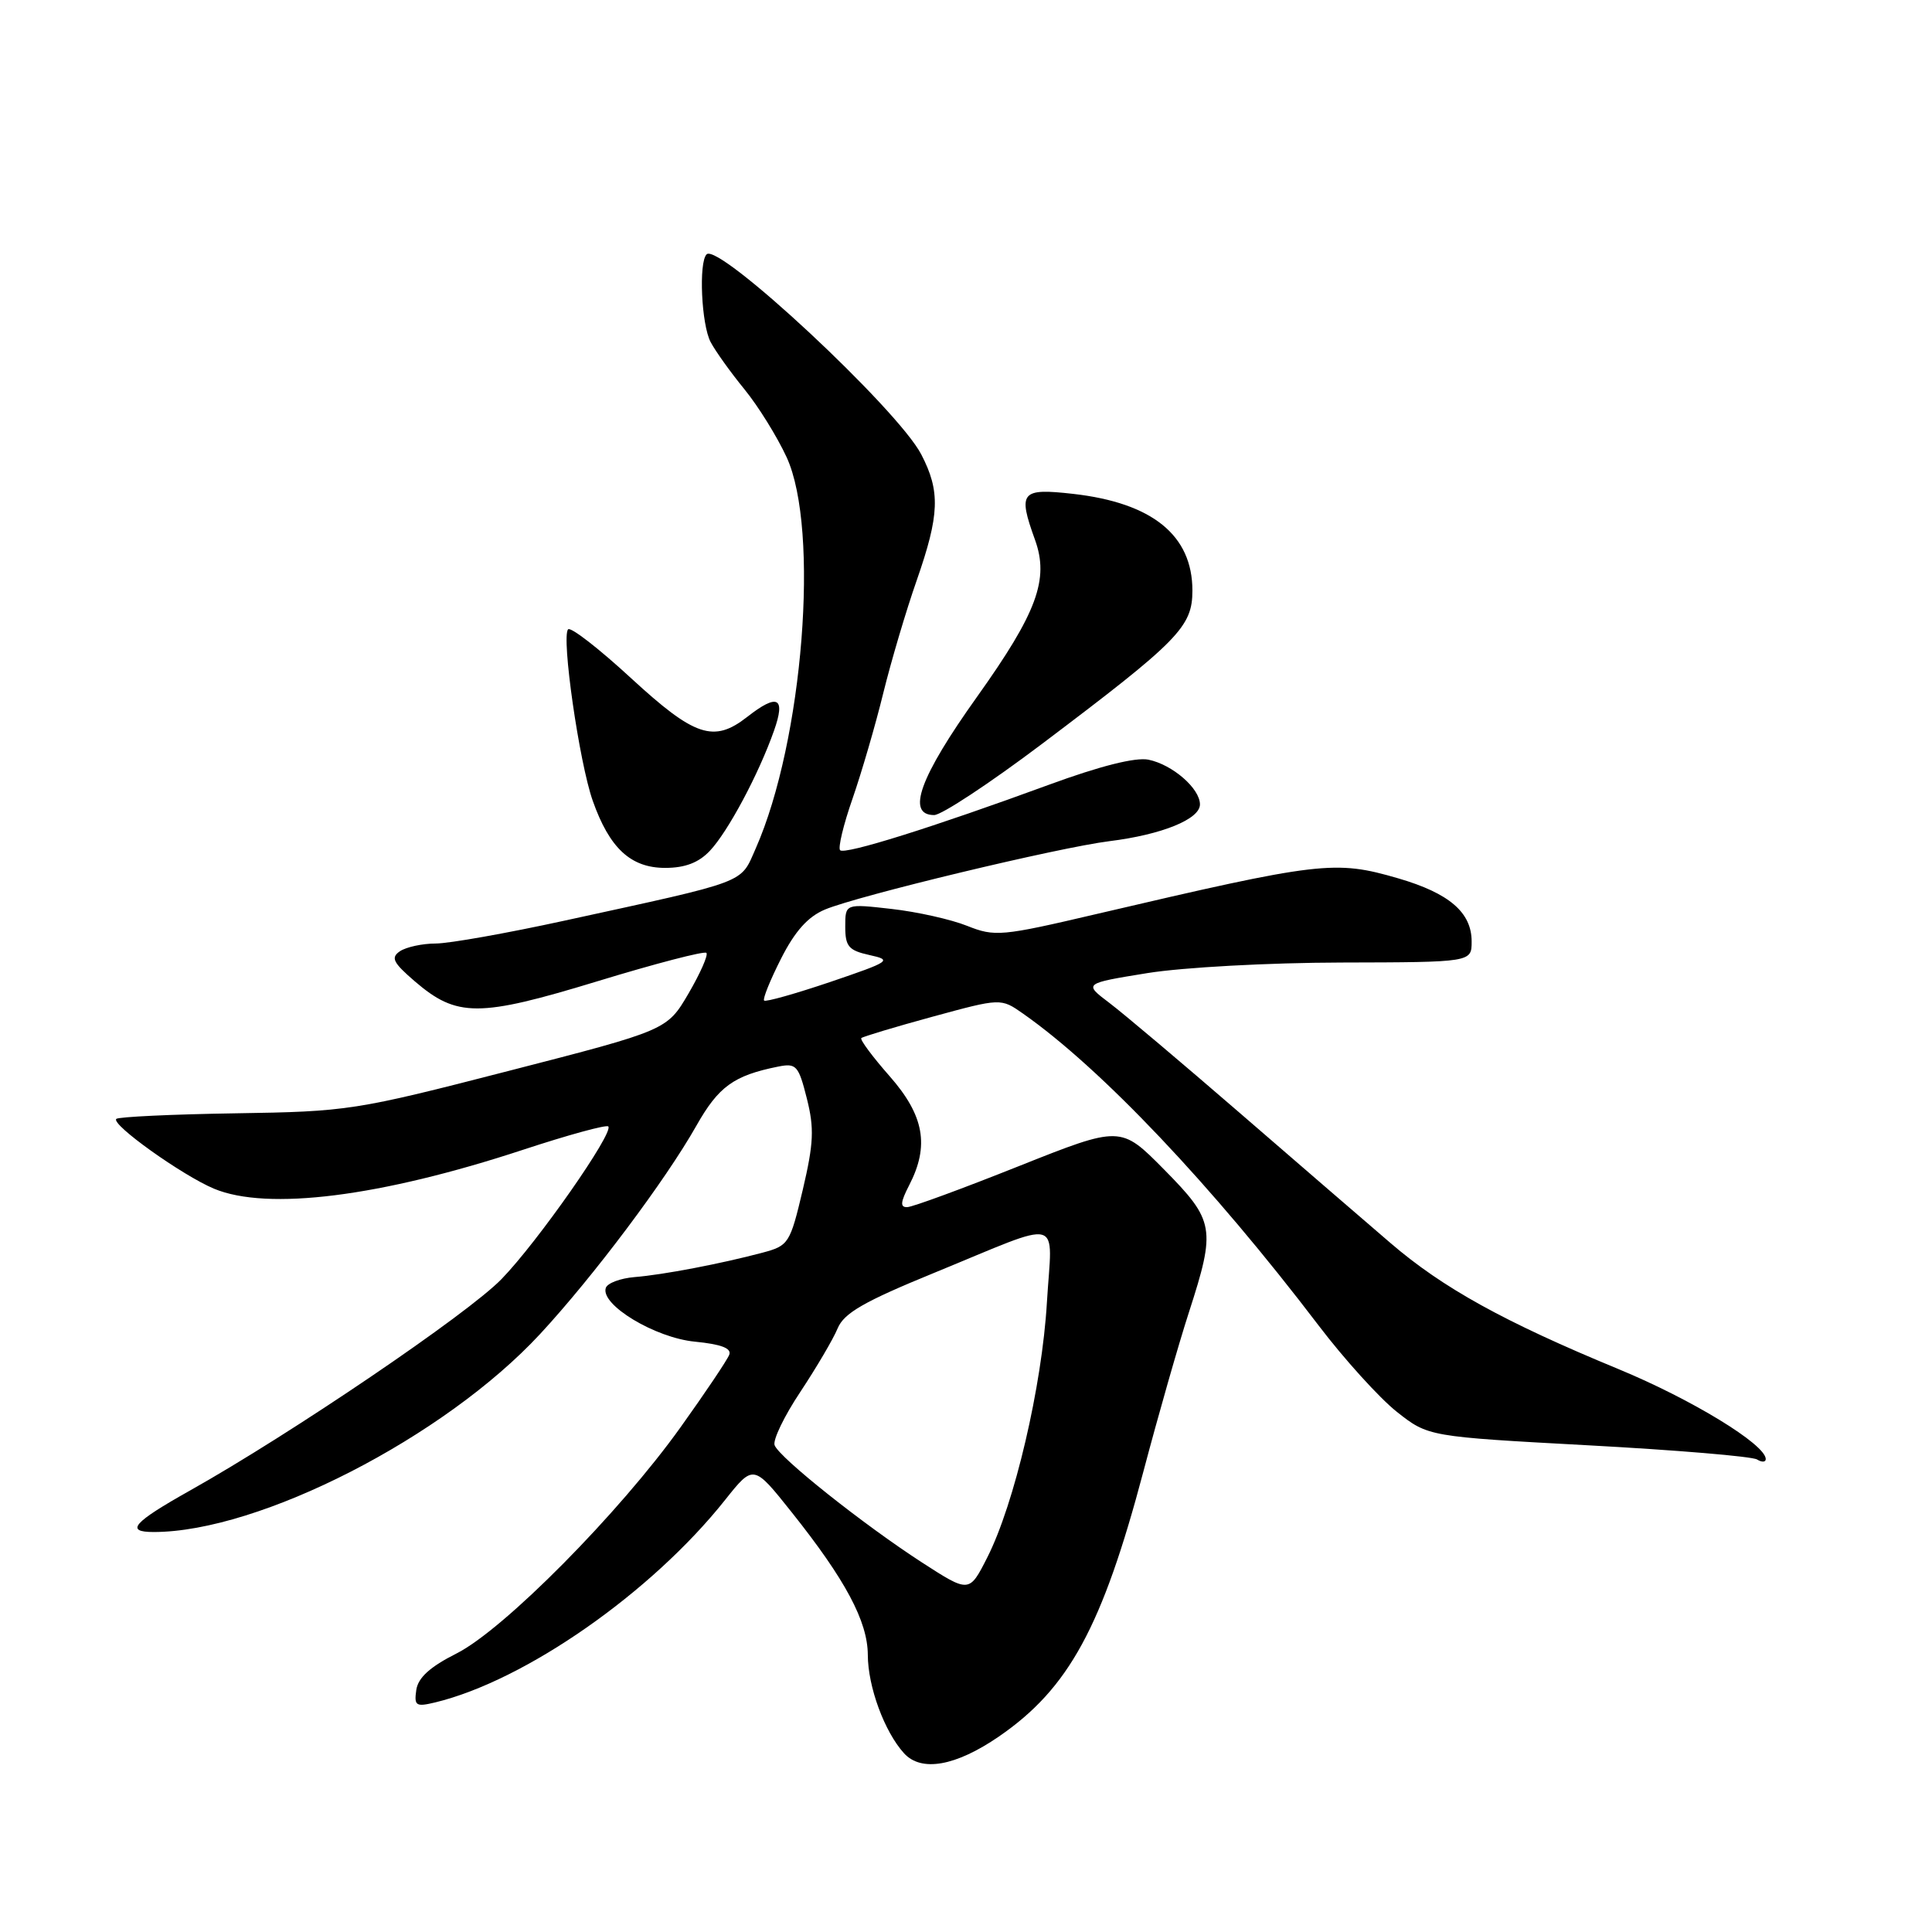 <?xml version="1.0" encoding="UTF-8" standalone="no"?>
<!DOCTYPE svg PUBLIC "-//W3C//DTD SVG 1.1//EN" "http://www.w3.org/Graphics/SVG/1.1/DTD/svg11.dtd" >
<svg xmlns="http://www.w3.org/2000/svg" xmlns:xlink="http://www.w3.org/1999/xlink" version="1.1" viewBox="0 0 256 256">
 <g >
 <path fill="currentColor"
d=" M 132.37 230.09 C 141.62 223.73 146.05 215.59 151.51 194.97 C 153.47 187.56 156.18 178.07 157.54 173.88 C 161.13 162.77 160.95 161.76 154.25 154.97 C 148.50 149.15 148.50 149.15 135.00 154.52 C 127.58 157.48 120.93 159.93 120.22 159.95 C 119.25 159.99 119.31 159.30 120.47 157.05 C 123.18 151.81 122.46 147.81 117.88 142.60 C 115.61 140.02 113.92 137.75 114.13 137.55 C 114.33 137.36 118.58 136.08 123.56 134.72 C 132.62 132.25 132.62 132.25 135.56 134.31 C 145.92 141.58 160.60 157.07 174.72 175.63 C 178.12 180.10 182.78 185.24 185.07 187.06 C 189.25 190.36 189.25 190.36 210.44 191.51 C 222.09 192.14 232.16 192.98 232.82 193.39 C 233.47 193.79 233.99 193.75 233.97 193.31 C 233.89 191.36 224.16 185.42 214.43 181.40 C 199.30 175.15 191.19 170.67 184.25 164.71 C 180.91 161.85 171.94 154.10 164.31 147.50 C 156.68 140.90 148.90 134.33 147.01 132.90 C 143.58 130.31 143.58 130.31 152.04 128.94 C 156.75 128.18 168.15 127.56 177.75 127.54 C 195.00 127.50 195.00 127.50 195.00 124.75 C 195.00 120.91 192.04 118.36 185.29 116.39 C 176.87 113.94 175.02 114.16 145.26 121.12 C 132.68 124.07 131.82 124.14 128.15 122.68 C 126.03 121.83 121.52 120.82 118.14 120.44 C 112.00 119.74 112.00 119.74 112.00 122.79 C 112.00 125.41 112.45 125.94 115.22 126.55 C 118.27 127.22 117.99 127.40 110.03 130.11 C 105.41 131.67 101.45 132.79 101.25 132.58 C 101.04 132.37 102.05 129.87 103.49 127.03 C 105.33 123.39 107.06 121.46 109.31 120.52 C 113.70 118.68 140.26 112.30 147.00 111.46 C 153.94 110.60 159.00 108.55 159.00 106.59 C 159.00 104.47 155.35 101.31 152.17 100.66 C 150.45 100.32 145.76 101.50 139.00 103.98 C 123.63 109.62 111.95 113.28 111.32 112.66 C 111.02 112.36 111.76 109.27 112.97 105.81 C 114.17 102.34 116.01 96.05 117.04 91.83 C 118.08 87.61 120.07 80.89 121.47 76.90 C 124.50 68.21 124.62 65.11 122.07 60.21 C 118.96 54.22 95.23 32.10 93.63 33.70 C 92.56 34.77 92.94 43.01 94.16 45.32 C 94.79 46.52 96.81 49.34 98.64 51.58 C 100.47 53.82 102.98 57.87 104.23 60.58 C 108.64 70.15 106.42 98.21 100.13 112.44 C 98.05 117.13 99.38 116.63 74.76 122.00 C 67.20 123.65 59.55 125.01 57.76 125.02 C 55.96 125.02 53.83 125.49 53.00 126.04 C 51.75 126.89 52.07 127.54 54.95 130.02 C 60.54 134.82 63.42 134.82 79.17 130.02 C 86.83 127.68 93.33 125.99 93.60 126.26 C 93.87 126.53 92.80 128.95 91.24 131.63 C 88.39 136.50 88.39 136.50 67.44 141.89 C 47.07 147.14 46.09 147.29 31.20 147.52 C 22.79 147.65 15.68 147.99 15.41 148.26 C 14.68 148.99 24.16 155.75 28.36 157.51 C 35.44 160.46 50.38 158.58 69.31 152.35 C 75.26 150.39 80.34 149.00 80.60 149.26 C 81.38 150.05 71.22 164.59 66.45 169.49 C 61.97 174.11 38.56 189.99 25.18 197.50 C 17.63 201.74 16.52 203.00 20.36 203.00 C 34.38 203.00 58.89 190.44 71.56 176.77 C 78.60 169.17 88.17 156.42 92.27 149.17 C 95.21 143.97 97.22 142.51 103.11 141.33 C 105.51 140.85 105.81 141.18 106.91 145.55 C 107.91 149.52 107.82 151.48 106.37 157.66 C 104.69 164.76 104.50 165.06 101.06 165.98 C 95.58 167.44 87.87 168.92 84.08 169.22 C 82.19 169.38 80.48 170.02 80.27 170.66 C 79.54 172.89 86.82 177.28 92.10 177.78 C 95.55 178.12 96.96 178.65 96.63 179.51 C 96.37 180.20 93.46 184.53 90.17 189.13 C 82.06 200.48 66.76 215.93 60.50 219.09 C 56.98 220.86 55.40 222.30 55.16 223.93 C 54.86 226.03 55.11 226.19 57.66 225.58 C 69.60 222.69 86.32 211.03 96.07 198.76 C 99.84 194.02 99.84 194.02 104.91 200.39 C 112.04 209.34 114.97 214.85 114.99 219.28 C 115.00 223.50 117.19 229.45 119.78 232.31 C 122.07 234.84 126.64 234.03 132.37 230.09 Z  M 94.05 112.75 C 96.45 110.22 100.54 102.56 102.56 96.82 C 104.13 92.39 103.05 91.83 99.00 95.00 C 94.58 98.46 92.04 97.61 83.64 89.88 C 79.39 85.96 75.63 83.04 75.28 83.39 C 74.35 84.32 76.75 101.03 78.54 106.10 C 80.76 112.39 83.57 115.00 88.14 115.00 C 90.77 115.00 92.57 114.31 94.05 112.75 Z  M 138.03 98.60 C 156.22 84.88 158.00 83.07 158.00 78.25 C 158.00 70.93 152.70 66.63 142.19 65.44 C 135.27 64.66 134.85 65.17 137.14 71.52 C 139.04 76.77 137.41 81.18 129.47 92.32 C 121.87 102.97 120.04 108.00 123.78 108.00 C 124.76 108.00 131.17 103.77 138.03 98.60 Z  M 122.16 207.03 C 114.44 202.03 103.27 193.16 102.64 191.50 C 102.38 190.82 103.91 187.64 106.05 184.43 C 108.18 181.21 110.41 177.43 110.99 176.02 C 111.83 173.99 114.47 172.47 123.78 168.66 C 141.22 161.51 139.41 161.03 138.72 172.59 C 138.07 183.68 134.42 199.29 130.81 206.39 C 128.43 211.08 128.43 211.08 122.16 207.03 Z "/>
</g>
</svg>